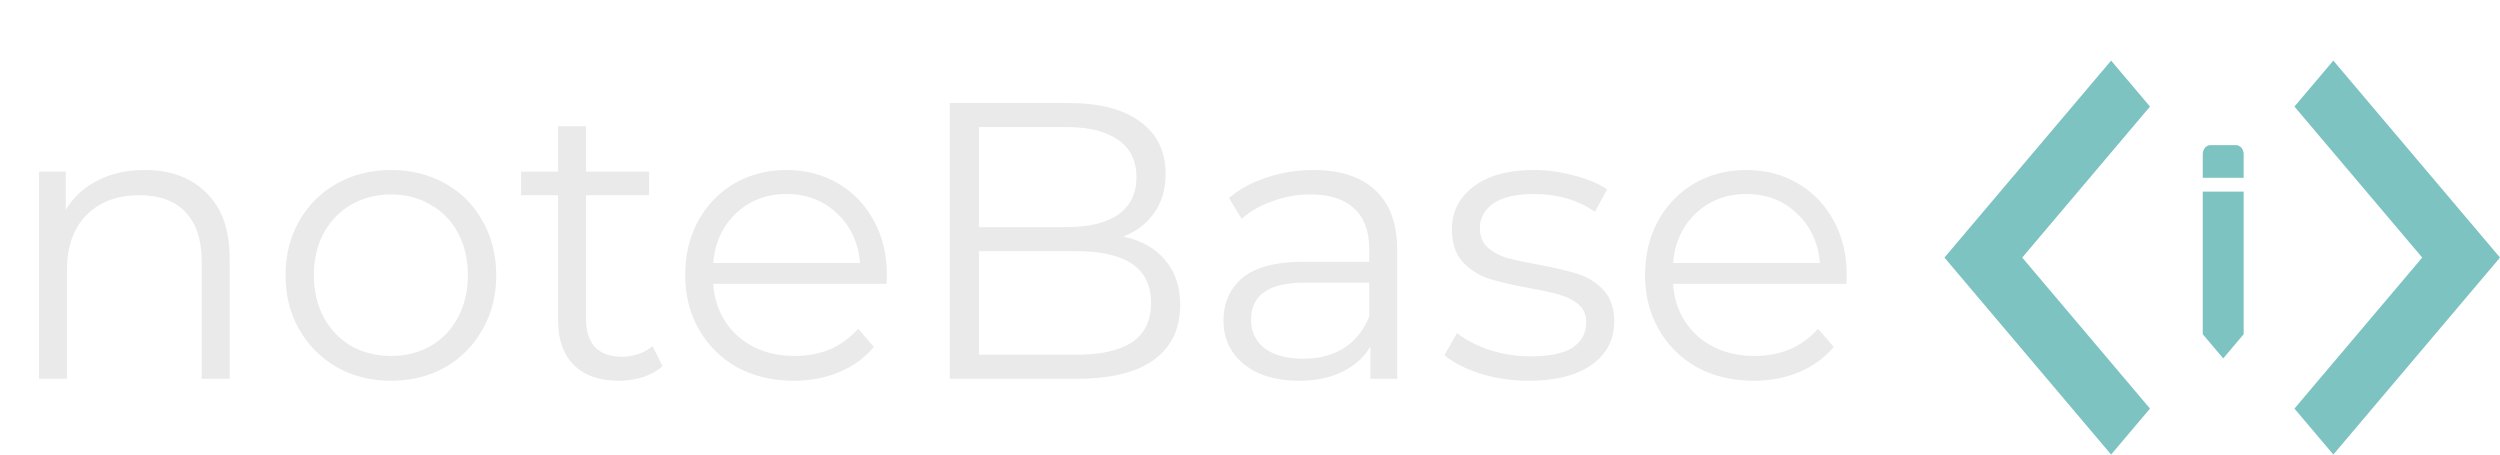 <svg width="165" height="30" viewBox="0 0 165 30" fill="none" xmlns="http://www.w3.org/2000/svg">
<path d="M9.542 11.22C11.258 11.22 12.619 11.723 13.624 12.728C14.647 13.716 15.158 15.163 15.158 17.07V25H13.312V17.252C13.312 15.831 12.957 14.747 12.246 14.002C11.535 13.257 10.521 12.884 9.204 12.884C7.731 12.884 6.561 13.326 5.694 14.21C4.845 15.077 4.42 16.281 4.42 17.824V25H2.574V11.324H4.342V13.846C4.845 13.014 5.538 12.373 6.422 11.922C7.323 11.454 8.363 11.22 9.542 11.22ZM25.811 25.13C24.493 25.13 23.306 24.835 22.248 24.246C21.191 23.639 20.359 22.807 19.753 21.75C19.146 20.693 18.843 19.497 18.843 18.162C18.843 16.827 19.146 15.631 19.753 14.574C20.359 13.517 21.191 12.693 22.248 12.104C23.306 11.515 24.493 11.22 25.811 11.22C27.128 11.22 28.315 11.515 29.372 12.104C30.43 12.693 31.253 13.517 31.843 14.574C32.449 15.631 32.752 16.827 32.752 18.162C32.752 19.497 32.449 20.693 31.843 21.75C31.253 22.807 30.43 23.639 29.372 24.246C28.315 24.835 27.128 25.13 25.811 25.13ZM25.811 23.492C26.781 23.492 27.648 23.275 28.41 22.842C29.191 22.391 29.797 21.759 30.23 20.944C30.664 20.129 30.881 19.202 30.881 18.162C30.881 17.122 30.664 16.195 30.23 15.38C29.797 14.565 29.191 13.941 28.41 13.508C27.648 13.057 26.781 12.832 25.811 12.832C24.84 12.832 23.965 13.057 23.184 13.508C22.422 13.941 21.815 14.565 21.364 15.38C20.931 16.195 20.715 17.122 20.715 18.162C20.715 19.202 20.931 20.129 21.364 20.944C21.815 21.759 22.422 22.391 23.184 22.842C23.965 23.275 24.84 23.492 25.811 23.492ZM43.723 24.168C43.377 24.48 42.943 24.723 42.423 24.896C41.921 25.052 41.392 25.13 40.837 25.13C39.555 25.13 38.567 24.783 37.873 24.09C37.18 23.397 36.833 22.417 36.833 21.152V12.884H34.389V11.324H36.833V8.334H38.679V11.324H42.839V12.884H38.679V21.048C38.679 21.863 38.879 22.487 39.277 22.92C39.693 23.336 40.283 23.544 41.045 23.544C41.427 23.544 41.791 23.483 42.137 23.362C42.501 23.241 42.813 23.067 43.073 22.842L43.723 24.168ZM58.509 18.734H47.069C47.173 20.155 47.719 21.308 48.707 22.192C49.695 23.059 50.943 23.492 52.451 23.492C53.301 23.492 54.081 23.345 54.791 23.05C55.502 22.738 56.117 22.287 56.637 21.698L57.677 22.894C57.071 23.622 56.308 24.177 55.389 24.558C54.488 24.939 53.491 25.13 52.399 25.13C50.995 25.13 49.747 24.835 48.655 24.246C47.581 23.639 46.74 22.807 46.133 21.75C45.527 20.693 45.223 19.497 45.223 18.162C45.223 16.827 45.509 15.631 46.081 14.574C46.671 13.517 47.468 12.693 48.473 12.104C49.496 11.515 50.64 11.22 51.905 11.22C53.171 11.22 54.306 11.515 55.311 12.104C56.317 12.693 57.105 13.517 57.677 14.574C58.249 15.614 58.535 16.81 58.535 18.162L58.509 18.734ZM51.905 12.806C50.588 12.806 49.479 13.231 48.577 14.08C47.693 14.912 47.191 16.004 47.069 17.356H56.767C56.646 16.004 56.135 14.912 55.233 14.08C54.349 13.231 53.24 12.806 51.905 12.806ZM74.149 15.614C75.345 15.874 76.263 16.394 76.905 17.174C77.563 17.937 77.893 18.925 77.893 20.138C77.893 21.698 77.312 22.903 76.151 23.752C75.007 24.584 73.308 25 71.055 25H62.683V6.8H70.535C72.563 6.8 74.131 7.207 75.241 8.022C76.367 8.837 76.931 9.989 76.931 11.48C76.931 12.485 76.679 13.343 76.177 14.054C75.691 14.747 75.015 15.267 74.149 15.614ZM64.607 8.386V14.99H70.405C71.878 14.99 73.013 14.713 73.811 14.158C74.608 13.586 75.007 12.763 75.007 11.688C75.007 10.613 74.608 9.799 73.811 9.244C73.013 8.672 71.878 8.386 70.405 8.386H64.607ZM71.029 23.414C72.658 23.414 73.889 23.137 74.721 22.582C75.553 22.027 75.969 21.161 75.969 19.982C75.969 17.711 74.322 16.576 71.029 16.576H64.607V23.414H71.029ZM86.678 11.22C88.464 11.22 89.833 11.671 90.786 12.572C91.74 13.456 92.216 14.773 92.216 16.524V25H90.448V22.868C90.032 23.579 89.417 24.133 88.602 24.532C87.805 24.931 86.852 25.13 85.742 25.13C84.217 25.13 83.004 24.766 82.102 24.038C81.201 23.31 80.75 22.348 80.75 21.152C80.75 19.991 81.166 19.055 81.998 18.344C82.848 17.633 84.191 17.278 86.028 17.278H90.37V16.446C90.37 15.267 90.041 14.375 89.382 13.768C88.724 13.144 87.762 12.832 86.496 12.832C85.63 12.832 84.798 12.979 84 13.274C83.203 13.551 82.518 13.941 81.946 14.444L81.114 13.066C81.808 12.477 82.64 12.026 83.61 11.714C84.581 11.385 85.604 11.22 86.678 11.22ZM86.028 23.674C87.068 23.674 87.961 23.44 88.706 22.972C89.452 22.487 90.006 21.793 90.37 20.892V18.656H86.08C83.74 18.656 82.57 19.471 82.57 21.1C82.57 21.897 82.874 22.53 83.48 22.998C84.087 23.449 84.936 23.674 86.028 23.674ZM100.896 25.13C99.787 25.13 98.721 24.974 97.698 24.662C96.693 24.333 95.904 23.925 95.332 23.44L96.164 21.984C96.736 22.435 97.456 22.807 98.322 23.102C99.189 23.379 100.09 23.518 101.026 23.518C102.274 23.518 103.193 23.327 103.782 22.946C104.389 22.547 104.692 21.993 104.692 21.282C104.692 20.779 104.528 20.389 104.198 20.112C103.869 19.817 103.453 19.601 102.95 19.462C102.448 19.306 101.78 19.159 100.948 19.02C99.839 18.812 98.946 18.604 98.27 18.396C97.594 18.171 97.014 17.798 96.528 17.278C96.06 16.758 95.826 16.039 95.826 15.12C95.826 13.976 96.303 13.04 97.256 12.312C98.21 11.584 99.536 11.22 101.234 11.22C102.118 11.22 103.002 11.341 103.886 11.584C104.77 11.809 105.498 12.113 106.07 12.494L105.264 13.976C104.138 13.196 102.794 12.806 101.234 12.806C100.056 12.806 99.163 13.014 98.556 13.43C97.967 13.846 97.672 14.392 97.672 15.068C97.672 15.588 97.837 16.004 98.166 16.316C98.513 16.628 98.938 16.862 99.44 17.018C99.943 17.157 100.636 17.304 101.52 17.46C102.612 17.668 103.488 17.876 104.146 18.084C104.805 18.292 105.368 18.647 105.836 19.15C106.304 19.653 106.538 20.346 106.538 21.23C106.538 22.426 106.036 23.379 105.03 24.09C104.042 24.783 102.664 25.13 100.896 25.13ZM121.859 18.734H110.419C110.523 20.155 111.069 21.308 112.057 22.192C113.045 23.059 114.293 23.492 115.801 23.492C116.65 23.492 117.43 23.345 118.141 23.05C118.852 22.738 119.467 22.287 119.987 21.698L121.027 22.894C120.42 23.622 119.658 24.177 118.739 24.558C117.838 24.939 116.841 25.13 115.749 25.13C114.345 25.13 113.097 24.835 112.005 24.246C110.93 23.639 110.09 22.807 109.483 21.75C108.876 20.693 108.573 19.497 108.573 18.162C108.573 16.827 108.859 15.631 109.431 14.574C110.02 13.517 110.818 12.693 111.823 12.104C112.846 11.515 113.99 11.22 115.255 11.22C116.52 11.22 117.656 11.515 118.661 12.104C119.666 12.693 120.455 13.517 121.027 14.574C121.599 15.614 121.885 16.81 121.885 18.162L121.859 18.734ZM115.255 12.806C113.938 12.806 112.828 13.231 111.927 14.08C111.043 14.912 110.54 16.004 110.419 17.356H120.117C119.996 16.004 119.484 14.912 118.583 14.08C117.699 13.231 116.59 12.806 115.255 12.806Z" fill="#EAEAEA"/>
<path d="M141.9 26.967L133.467 17L141.9 7.033L139.333 4L128.333 17L139.333 30L141.9 26.967ZM151.433 26.967L159.867 17L151.433 7.033L154 4L165 17L154 30L151.433 26.967Z" fill="#7DC3C1"/>
<path d="M145.382 22.058L146.732 23.654L148.082 22.058L148.082 12.646L145.382 12.646L145.382 22.058ZM148.082 10.178C148.082 9.846 147.855 9.578 147.574 9.578L145.889 9.578C145.608 9.578 145.382 9.846 145.382 10.178L145.382 11.735L148.082 11.735V10.178V10.178Z" fill="#7DC3C1"/>
</svg>
